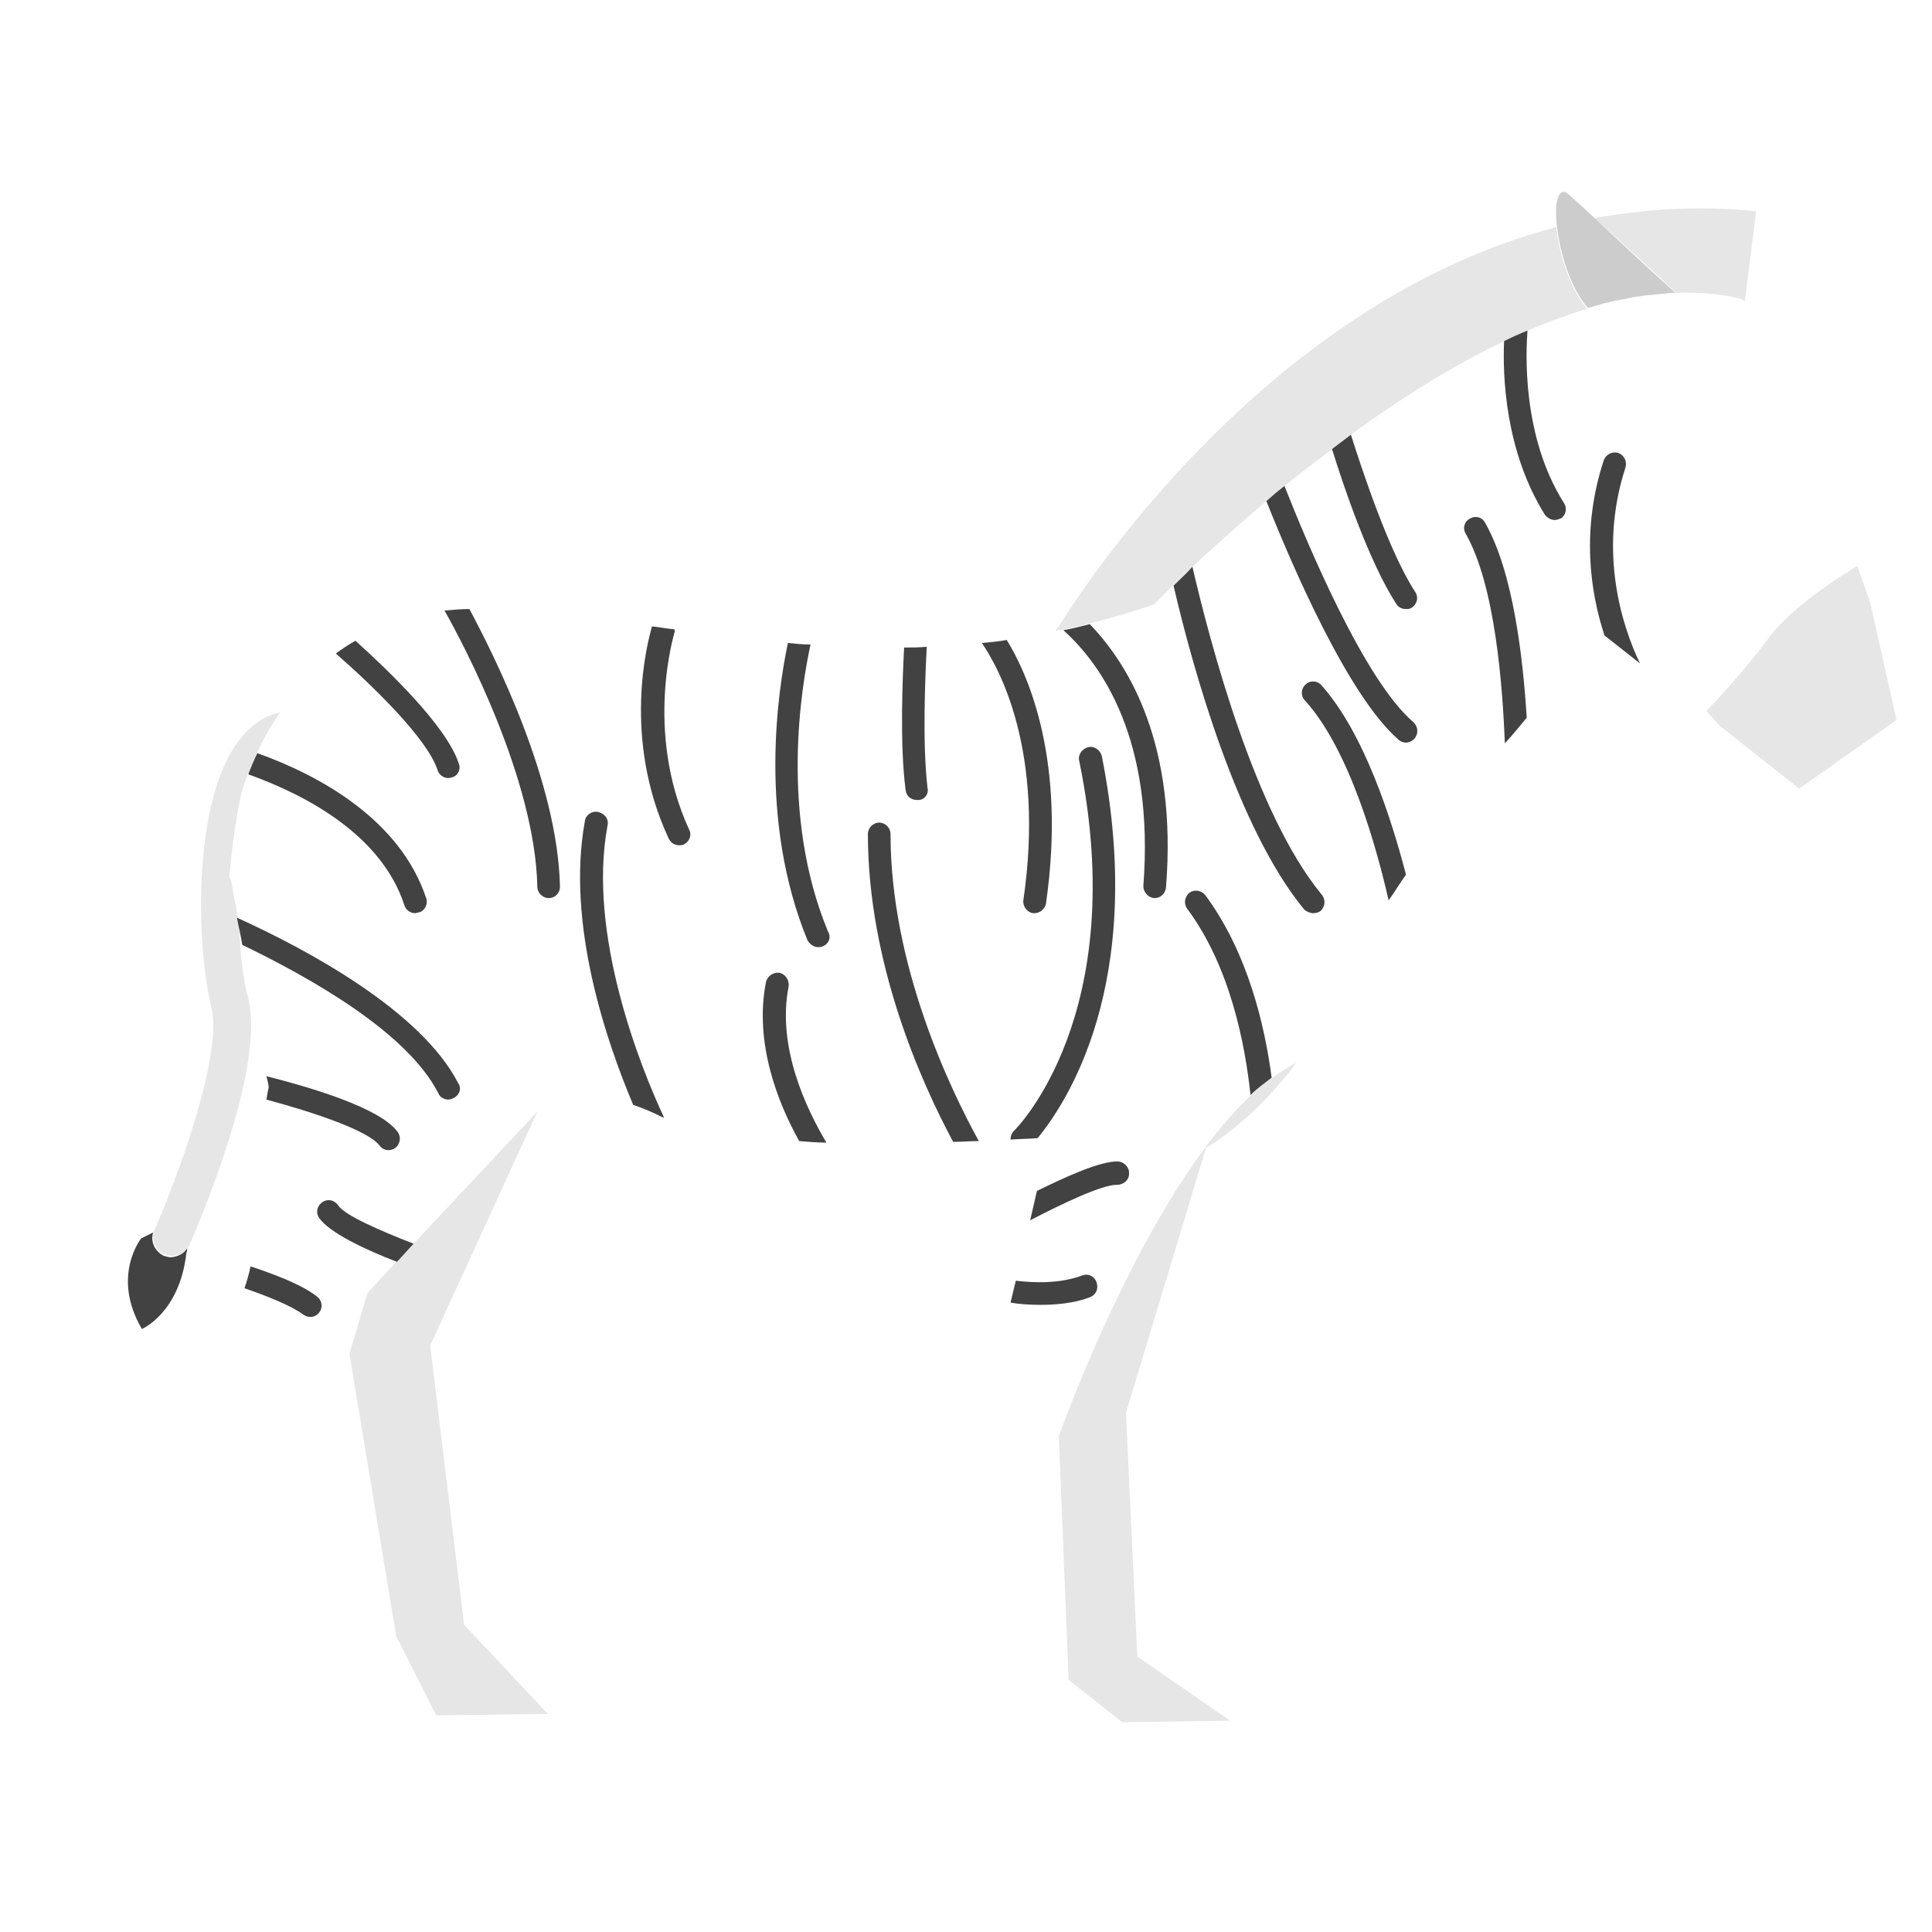 <?xml version="1.0" encoding="utf-8"?>
<!-- Generator: Adobe Illustrator 22.1.0, SVG Export Plug-In . SVG Version: 6.00 Build 0)  -->
<svg version="1.1" id="Layer_1" xmlns="http://www.w3.org/2000/svg" xmlns:xlink="http://www.w3.org/1999/xlink" x="0px" y="0px"
	 viewBox="0 0 256 256" style="enable-background:new 0 0 256 256;" xml:space="preserve">
<g style="opacity:0;">
	<path style="fill:#F9F9F9;" d="M159.8,152.1l-10.6,35.1l1.5,32.3l12.3,8.5l-14.3,0.2l-7.1-5.6l-1.3-32.3c0,0,11.3-32,25.5-45.2
		c0.9-0.9,1.8-1.6,2.8-2.3c1.1-0.8,2.1-1.4,3.2-2C169,144.5,164.9,149,159.8,152.1z"/>
	<polygon style="fill:#F9F9F9;" points="72.6,227.1 57.8,227.3 52.5,216.8 46.3,179.4 48.7,171.3 52.6,167.1 54.8,164.8 71.2,147.3 
		57,178.3 61.5,215.3 	"/>
	<g>
		<path style="fill:#F9F9F9;" d="M32,105.1c0,0-1.1,4.4-1.6,11.2l0.2,0.3c0,0,0.4,2,0.9,4.9c0.1,0.4,0.1,0.7,0.2,1.1
			c0.1,3.7,0.5,7.2,1.2,9.7c2.3,9.5-6.8,30.3-7.8,32.7c0,0.1-0.1,0.2-0.2,0.3l0,0c-0.5,0.7-1.3,1.1-2.1,1.1c-0.3,0-0.7-0.1-1-0.2
			c-1.2-0.5-1.8-1.9-1.4-3.1c0-0.1,0.1-0.2,0.1-0.2c2.6-5.9,9.1-22.8,7.5-29.5c-1.9-7.6-2.5-25.6,2.9-34.2c1.7-2.6,3.7-4.3,6.2-4.8
			c-1.3,1.9-2.3,3.7-3,5.3c-0.5,1-0.9,2-1.2,2.8C32.2,104.1,32,105.1,32,105.1z"/>
	</g>
	<path style="fill:#F9F9F9;" d="M251.3,95.4l-12.9,9.1l-10.5-8.3l-10.6-8.4l0,0l-4.7-3.7l-0.4-0.3c0,0-4.2,4.5-9.8,11.3
		c-0.9,1.1-1.9,2.3-2.9,3.5c-4.2,5.2-8.9,11.2-13.1,17.4c-0.8,1.1-1.5,2.3-2.3,3.4c-3.6,5.4-6.6,10.8-8.5,15.6c0,0-1.4,2.6-3.9,5.9
		c0,0,0,0,0,0c-1.1,0.5-2.1,1.2-3.2,2c-0.9,0.7-1.9,1.5-2.8,2.3c-14.2,13.2-25.5,45.2-25.5,45.2l1.3,32.3l0,1l5.5,4.6l-16.5,0
		l0.1-12.4l-0.3-28.1l3.6-15.1l0.7-2.9l1.9-8l0.9-3.9v0l1.7-7.2c0,0-0.6,0-1.7,0.1h0c-0.9,0.1-2.2,0.1-3.6,0.2
		c-1.2,0.1-2.6,0.1-4.1,0.2c-1.1,0-2.2,0.1-3.4,0.1c-5,0.2-11,0.3-16.8,0.1c-1.2,0-2.4-0.1-3.6-0.2c-7.3-0.4-14-1.3-18-3.1
		c-0.1-0.1-0.2-0.1-0.3-0.1c-1.4-0.7-2.6-1.2-3.8-1.6c-9.1-3.3-12.3,0.4-12.3,0.4l-0.5,0.5l-16.4,17.4l-2.2,2.4l-3.9,4.1l-10.6,11.3
		l7.3,38.4l8.6,8.4l-16.3,0.1l-1.4-13.8c-0.8-2.2-2.4-5.8-3.4-10c-2.6-10.5-4.3-21-4.3-25.8c0.9-0.9,2-4.2,3.1-7
		c0.3-0.7,0.5-1.3,0.7-2c0.3-0.9,0.6-1.9,0.8-2.9c1.8-8,1.5-17.6,2-22.1c0.1-0.6,0.2-1.2,0.3-1.6c0-0.2-0.1-0.8-0.3-1.5
		c-0.6-3.4-2-11.2-3.1-17.4c-0.2-0.9-0.3-1.7-0.5-2.5c-0.1-0.4-0.1-0.8-0.2-1.1c-0.5-2.9-0.9-4.9-0.9-4.9l-0.2-0.3
		c0.5-6.8,1.6-11.2,1.6-11.2s0.3-1,0.9-2.6c0.3-0.8,0.7-1.8,1.2-2.8c0.8-1.6,1.8-3.4,3-5.3c1.8-2.7,4.3-5.5,7.5-7.9
		c0.8-0.6,1.7-1.2,2.6-1.7c3.2-1.9,7.1-3.4,11.7-3.9c1.1-0.1,2.2-0.2,3.3-0.2c1.2,0,2.3,0,3.6,0.1c6.9,0.4,13.8,1.4,20.8,2.3
		c1,0.1,2,0.3,3,0.4c4.9,0.7,9.9,1.3,15.1,1.8c1,0.1,2,0.2,3,0.2c4,0.3,8.1,0.4,12.3,0.4c1,0,2,0,3-0.1c2.4-0.1,4.8-0.3,7.2-0.5
		c1.1-0.1,2.2-0.2,3.3-0.4c2.1-0.3,4.3-0.7,6.5-1.1c0,0,0,0,0,0c0.4-0.8,25.3-42.9,66.3-53.6c-0.4-3.2,0.2-5.5,1.6-4.2
		c0.8,0.7,2,1.8,3.4,3.1c6.8-1.3,13.9-1.7,21.5-1l-1.5,11.9c2.8,1.6,15.3,9.7,13.8,27.5l2.8,12.4L251.3,95.4z"/>
	<path style="fill:#F9F9F9;" d="M251.3,95.4l-12.9,9.1l-10.5-8.3l-1.8-2c0,0,4.7-4.8,8.2-9.6c3.5-4.8,11.8-9.6,11.8-9.6l1.7,4.8
		L251.3,95.4z"/>
</g>
<g>
	<g>
		<path style="fill:#424242;" d="M129.7,151.2c-1.1,0-2.2,0.1-3.4,0.1c-4.2-7.8-11.3-23.6-11.3-40.8c0-0.8,0.7-1.5,1.5-1.5
			s1.5,0.7,1.5,1.5C118,127.9,125.9,144.3,129.7,151.2z"/>
	</g>
	<g>
		<path style="fill:#424242;" d="M109.5,151.4c-1.2,0-2.4-0.1-3.6-0.2c-2.8-5-6-13-4.4-21.1c0.2-0.8,1-1.3,1.8-1.2
			c0.8,0.2,1.3,1,1.2,1.8C102.9,138.8,106.9,147,109.5,151.4z"/>
	</g>
	<g>
		<path style="fill:#424242;" d="M88,148.1c-0.1,0-0.2-0.1-0.3-0.1c-1.4-0.7-2.6-1.2-3.8-1.6c-3.5-8.3-8.9-23.9-6.4-37.6
			c0.1-0.8,0.9-1.4,1.8-1.2c0.8,0.2,1.4,0.9,1.2,1.8C77.8,123.8,84.9,141.5,88,148.1z"/>
	</g>
	<g>
		<path style="fill:#424242;" d="M90.6,111.9c-0.2,0.1-0.4,0.1-0.6,0.1c-0.6,0-1.1-0.3-1.4-0.9c-6.2-13.3-2.8-26.1-2.2-28.1
			c1,0.1,2,0.3,3,0.4c0,0.1,0,0.2,0,0.3c0,0.1-4.1,13.1,1.9,26.2C91.7,110.6,91.4,111.5,90.6,111.9z"/>
	</g>
	<g>
		<path style="fill:#424242;" d="M109,125.4c-0.2,0.1-0.4,0.1-0.6,0.1c-0.6,0-1.1-0.4-1.4-0.9c-6.6-16.1-3.9-33.2-2.6-39.4
			c1,0.1,2,0.2,3,0.2c-1.2,5.5-4.1,22.5,2.3,38C110.2,124.2,109.8,125.1,109,125.4z"/>
	</g>
	<g>
		<path style="fill:#424242;" d="M121.7,106c-0.1,0-0.1,0-0.2,0c-0.8,0-1.4-0.5-1.5-1.3c-0.8-6.1-0.4-14.9-0.2-18.9c1,0,2,0,3-0.1
			c-0.2,3.9-0.6,12.7,0.1,18.7C123.1,105.2,122.5,106,121.7,106z"/>
	</g>
	<g>
		<path style="fill:#424242;" d="M138.6,119.7c-0.1,0.7-0.8,1.3-1.5,1.3c-0.1,0-0.1,0-0.2,0c-0.8-0.1-1.4-0.9-1.3-1.7
			c2.9-19.9-3.3-30.9-5.5-34.1c1.1-0.1,2.2-0.2,3.3-0.4C136.3,89.5,141.3,100.9,138.6,119.7z"/>
	</g>
	<g>
		<path style="fill:#424242;" d="M137.5,150.8L137.5,150.8c-0.9,0.1-2.2,0.1-3.6,0.2c0-0.4,0.1-0.8,0.5-1.2
			c0.2-0.2,15.5-15.4,8.6-49c-0.2-0.8,0.4-1.6,1.2-1.8c0.8-0.2,1.6,0.4,1.8,1.2C152,130.5,141.1,146.4,137.5,150.8z"/>
	</g>
	<g>
		<path style="fill:#424242;" d="M168.5,142.8c-0.9,0.7-1.9,1.4-2.8,2.3c-0.7-6.5-2.6-16.9-8.4-24.7c-0.5-0.7-0.3-1.6,0.3-2.1
			c0.7-0.5,1.6-0.3,2.1,0.3C165.4,126.3,167.6,136,168.5,142.8z"/>
	</g>
	<g>
		<path style="fill:#424242;" d="M154.5,117.6c-0.1,0.8-0.7,1.4-1.5,1.4h-0.1c-0.8-0.1-1.4-0.8-1.4-1.6c1.5-19.5-5.6-29.4-10.6-33.9
			c1.2-0.2,2.3-0.5,3.5-0.8C149.7,88.2,156,98.8,154.5,117.6z"/>
	</g>
	<g>
		<path style="fill:#424242;" d="M175,120.7c-0.3,0.2-0.6,0.3-1,0.3c-0.4,0-0.9-0.2-1.2-0.5c-8.8-10.7-14.7-31.7-17.3-42.9
			c0.7-0.7,1.6-1.5,2.5-2.5c2.4,10.3,8.3,32.7,17.1,43.4C175.7,119.2,175.6,120.1,175,120.7z"/>
	</g>
	<g>
		<path style="fill:#424242;" d="M186.3,115.9c-0.8,1.1-1.5,2.3-2.3,3.4c-1.5-6.6-5.1-19.9-11.1-26.5c-0.6-0.6-0.5-1.6,0.1-2.1
			c0.6-0.6,1.6-0.5,2.1,0.1C180.8,97.2,184.4,108.6,186.3,115.9z"/>
	</g>
	<g>
		<path style="fill:#424242;" d="M187.4,97.9c-0.3,0.3-0.7,0.5-1.1,0.5c-0.3,0-0.7-0.1-1-0.4c-6.7-5.8-14.2-23.3-17.5-31.6
			c0.8-0.7,1.6-1.4,2.4-2c3,7.6,10.6,25.8,17.1,31.3C187.9,96.3,188,97.2,187.4,97.9z"/>
	</g>
	<g>
		<path style="fill:#424242;" d="M187.1,80.5c-0.3,0.2-0.5,0.2-0.8,0.2c-0.5,0-1-0.2-1.3-0.7c-3.5-5.4-6.9-15.3-8.5-20.5
			c0.8-0.6,1.7-1.3,2.5-1.9c1.5,4.7,5,15.4,8.5,20.8C188,79.1,187.8,80,187.1,80.5z"/>
	</g>
	<g>
		<path style="fill:#424242;" d="M202.3,95.1c-0.9,1.1-1.9,2.3-2.9,3.4c-0.3-7.7-1.3-21-5.2-27.8c-0.4-0.7-0.2-1.6,0.6-2
			c0.7-0.4,1.6-0.2,2,0.6C200.5,75.8,201.8,87.1,202.3,95.1z"/>
	</g>
	<g>
		<path style="fill:#424242;" d="M74.2,117.5c0,0.8-0.6,1.5-1.5,1.5h0c-0.8,0-1.5-0.7-1.5-1.5c-0.3-14.2-9.7-32-12.3-36.6
			c1.1-0.1,2.2-0.2,3.3-0.2C65.5,86.9,73.9,103.5,74.2,117.5z"/>
	</g>
	<g>
		<path style="fill:#424242;" d="M59.9,103c-0.1,0-0.3,0.1-0.5,0.1c-0.6,0-1.2-0.4-1.4-1c-1.3-4.2-8.9-11.5-13.5-15.5
			c0.8-0.6,1.7-1.2,2.6-1.7c4.2,3.8,12.1,11.3,13.7,16.3C61.1,101.9,60.7,102.8,59.9,103z"/>
	</g>
	<g>
		<path style="fill:#424242;" d="M55.5,120.9c-0.2,0-0.3,0.1-0.5,0.1c-0.6,0-1.2-0.4-1.4-1c-3-9.3-12.9-14.6-20.7-17.4
			c0.3-0.8,0.7-1.8,1.2-2.8c8.4,3,19,8.9,22.4,19.3C56.7,119.8,56.3,120.7,55.5,120.9z"/>
	</g>
	<g>
		<path style="fill:#424242;" d="M60.1,145.5c-0.2,0.1-0.5,0.2-0.7,0.2c-0.5,0-1.1-0.3-1.3-0.8c-4.1-8.1-16.9-15.3-26-19.7
			c-0.2-1.3-0.5-2.5-0.7-3.6c9.5,4.3,24.4,12.4,29.3,21.9C61.2,144.2,60.9,145.1,60.1,145.5z"/>
	</g>
	<g>
		<path style="fill:#424242;" d="M52.4,152.1c-0.3,0.2-0.6,0.3-0.9,0.3c-0.5,0-0.9-0.2-1.2-0.6c-1.5-2-8.7-4.4-15-6.1
			c0.1-0.6,0.2-1.2,0.3-1.6c0-0.2-0.1-0.8-0.3-1.5c5.9,1.5,15.1,4.2,17.4,7.4C53.2,150.7,53,151.6,52.4,152.1z"/>
	</g>
	<g>
		<path style="fill:#424242;" d="M54.8,164.8l-2.2,2.4c-4.2-1.6-9-3.9-10.3-5.8c-0.5-0.7-0.3-1.6,0.4-2.1c0.7-0.5,1.6-0.3,2.1,0.4
			C45.6,161,50.2,163,54.8,164.8z"/>
	</g>
	<g>
		<path style="fill:#424242;" d="M42.3,173.9c-0.3,0.4-0.7,0.6-1.2,0.6c-0.3,0-0.6-0.1-0.9-0.3c-1.6-1.2-4.9-2.5-7.8-3.5
			c0.3-0.9,0.6-1.9,0.8-2.9c3,1,6.8,2.4,8.8,4C42.7,172.3,42.8,173.3,42.3,173.9z"/>
	</g>
	<g>
		<path style="fill:#424242;" d="M149.6,155.6c0,0.8-0.8,1.4-1.6,1.4h-0.1c-1.9,0-7.2,2.5-11.4,4.7l0.9-3.9v0
			c3.7-1.8,8.4-4,10.8-3.9C149,154,149.7,154.7,149.6,155.6z"/>
	</g>
	<g>
		<path style="fill:#424242;" d="M144.4,171.9c-2.1,0.8-4.5,1-6.6,1c-1.4,0-2.8-0.1-3.9-0.3l0.7-2.9c2.5,0.3,5.9,0.4,8.8-0.7
			c0.8-0.3,1.6,0.1,1.9,0.9C145.6,170.8,145.2,171.6,144.4,171.9z"/>
	</g>
	<g>
		<path style="fill:#424242;" d="M206.8,68.7c-0.3,0.1-0.5,0.2-0.8,0.2c-0.5,0-1-0.3-1.3-0.7c-5.3-8.5-5.6-18.5-5.4-23
			c1-0.5,2.1-1,3.1-1.4c-0.2,2.7-0.8,13.9,4.8,22.8C207.7,67.3,207.5,68.3,206.8,68.7z"/>
	</g>
	<g>
		<path style="fill:#424242;" d="M217.3,87.9l-4.7-3.7c-1.9-5.8-3.1-14-0.1-23.2c0.3-0.8,1.1-1.2,1.9-1c0.8,0.3,1.2,1.1,1,1.9
			C211.7,73.2,215,83.1,217.3,87.9z"/>
	</g>
	<path style="fill:#424242;" d="M24.8,165.4c0,0.2,0,0.4-0.1,0.6c-0.9,8-5.9,10.1-5.9,10.1c-4.1-7-0.1-12-0.1-12s0,0,1.6-0.8
		c-0.4,1.2,0.2,2.5,1.4,3.1c0.3,0.1,0.7,0.2,1,0.2C23.6,166.5,24.4,166.1,24.8,165.4z"/>
	<path style="opacity:0.1;" d="M159.8,152.1l-10.6,35.1l1.5,32.3l12.3,8.5l-14.3,0.2l-7.1-5.6l-1.3-32.3c0,0,11.3-32,25.5-45.2
		c0.9-0.9,1.8-1.6,2.8-2.3c1.1-0.8,2.1-1.4,3.2-2C169,144.5,164.9,149,159.8,152.1z"/>
	<polygon style="opacity:0.1;" points="72.6,227.1 57.8,227.3 52.5,216.8 46.3,179.4 48.7,171.3 52.6,167.1 54.8,164.8 71.2,147.3 
		57,178.3 61.5,215.3 	"/>
	<g style="opacity:0.1;">
		<path d="M32,105.1c0,0-1.1,4.4-1.6,11.2l0.2,0.3c0,0,0.4,2,0.9,4.9c0.1,0.4,0.1,0.7,0.2,1.1c0.1,3.7,0.5,7.2,1.2,9.7
			c2.3,9.5-6.8,30.3-7.8,32.7c0,0.1-0.1,0.2-0.2,0.3l0,0c-0.5,0.7-1.3,1.1-2.1,1.1c-0.3,0-0.7-0.1-1-0.2c-1.2-0.5-1.8-1.9-1.4-3.1
			c0-0.1,0.1-0.2,0.1-0.2c2.6-5.9,9.1-22.8,7.5-29.5c-1.9-7.6-2.5-25.6,2.9-34.2c1.7-2.6,3.7-4.3,6.2-4.8c-1.3,1.9-2.3,3.7-3,5.3
			c-0.5,1-0.9,2-1.2,2.8C32.2,104.1,32,105.1,32,105.1z"/>
	</g>
	<path style="opacity:0.1;" d="M206.2,30.1c0.4,3.5,1.8,8.2,4.1,10.8c-2.6,0.8-5.3,1.8-7.9,2.9c-1,0.4-2.1,0.9-3.1,1.4
		c-7.1,3.4-14,7.8-20.3,12.4c-0.9,0.6-1.7,1.3-2.5,1.9c-2.2,1.7-4.3,3.3-6.3,4.9c-0.8,0.7-1.6,1.4-2.4,2c-3.9,3.3-7.3,6.4-9.8,8.7
		c-1,0.9-1.8,1.8-2.5,2.4c-1.7,1.7-2.6,2.6-2.6,2.6c-2.9,1-5.7,1.8-8.5,2.5c-1.2,0.3-2.3,0.6-3.5,0.8c-0.3,0.1-0.7,0.1-1,0.2
		C140.4,82.9,165.3,40.8,206.2,30.1z"/>
	<path style="opacity:0.1;" d="M232.7,28l-1.5,11.9c-0.3-0.2-0.5-0.3-0.5-0.3c-2.8-0.7-5.7-0.9-8.6-0.8c-1.8-1.7-7-6.5-10.8-9.9
		C218,27.7,225.1,27.2,232.7,28z"/>
	<path style="opacity:0.1;" d="M251.3,95.4l-12.9,9.1l-10.5-8.3l-1.8-2c0,0,4.7-4.8,8.2-9.6c3.5-4.8,11.8-9.6,11.8-9.6l1.7,4.8
		L251.3,95.4z"/>
	<path style="opacity:0.2;" d="M222,38.8c-0.5,0-0.9,0-1.3,0.1c-0.4,0-0.8,0.1-1.2,0.1c-0.3,0-0.6,0.1-0.9,0.1c-0.4,0-0.7,0.1-1,0.1
		c-0.4,0.1-0.8,0.1-1.3,0.2c-0.5,0.1-0.9,0.2-1.4,0.3l-0.1,0c-0.5,0.1-1,0.2-1.4,0.3c-0.5,0.1-1,0.2-1.5,0.4c-0.5,0.1-1,0.3-1.5,0.4
		c-2.3-2.6-3.7-7.3-4.1-10.8c-0.4-3.2,0.2-5.5,1.6-4.2c0.8,0.7,2,1.8,3.4,3.1C215,32.4,220.2,37.2,222,38.8z"/>
</g>
</svg>

